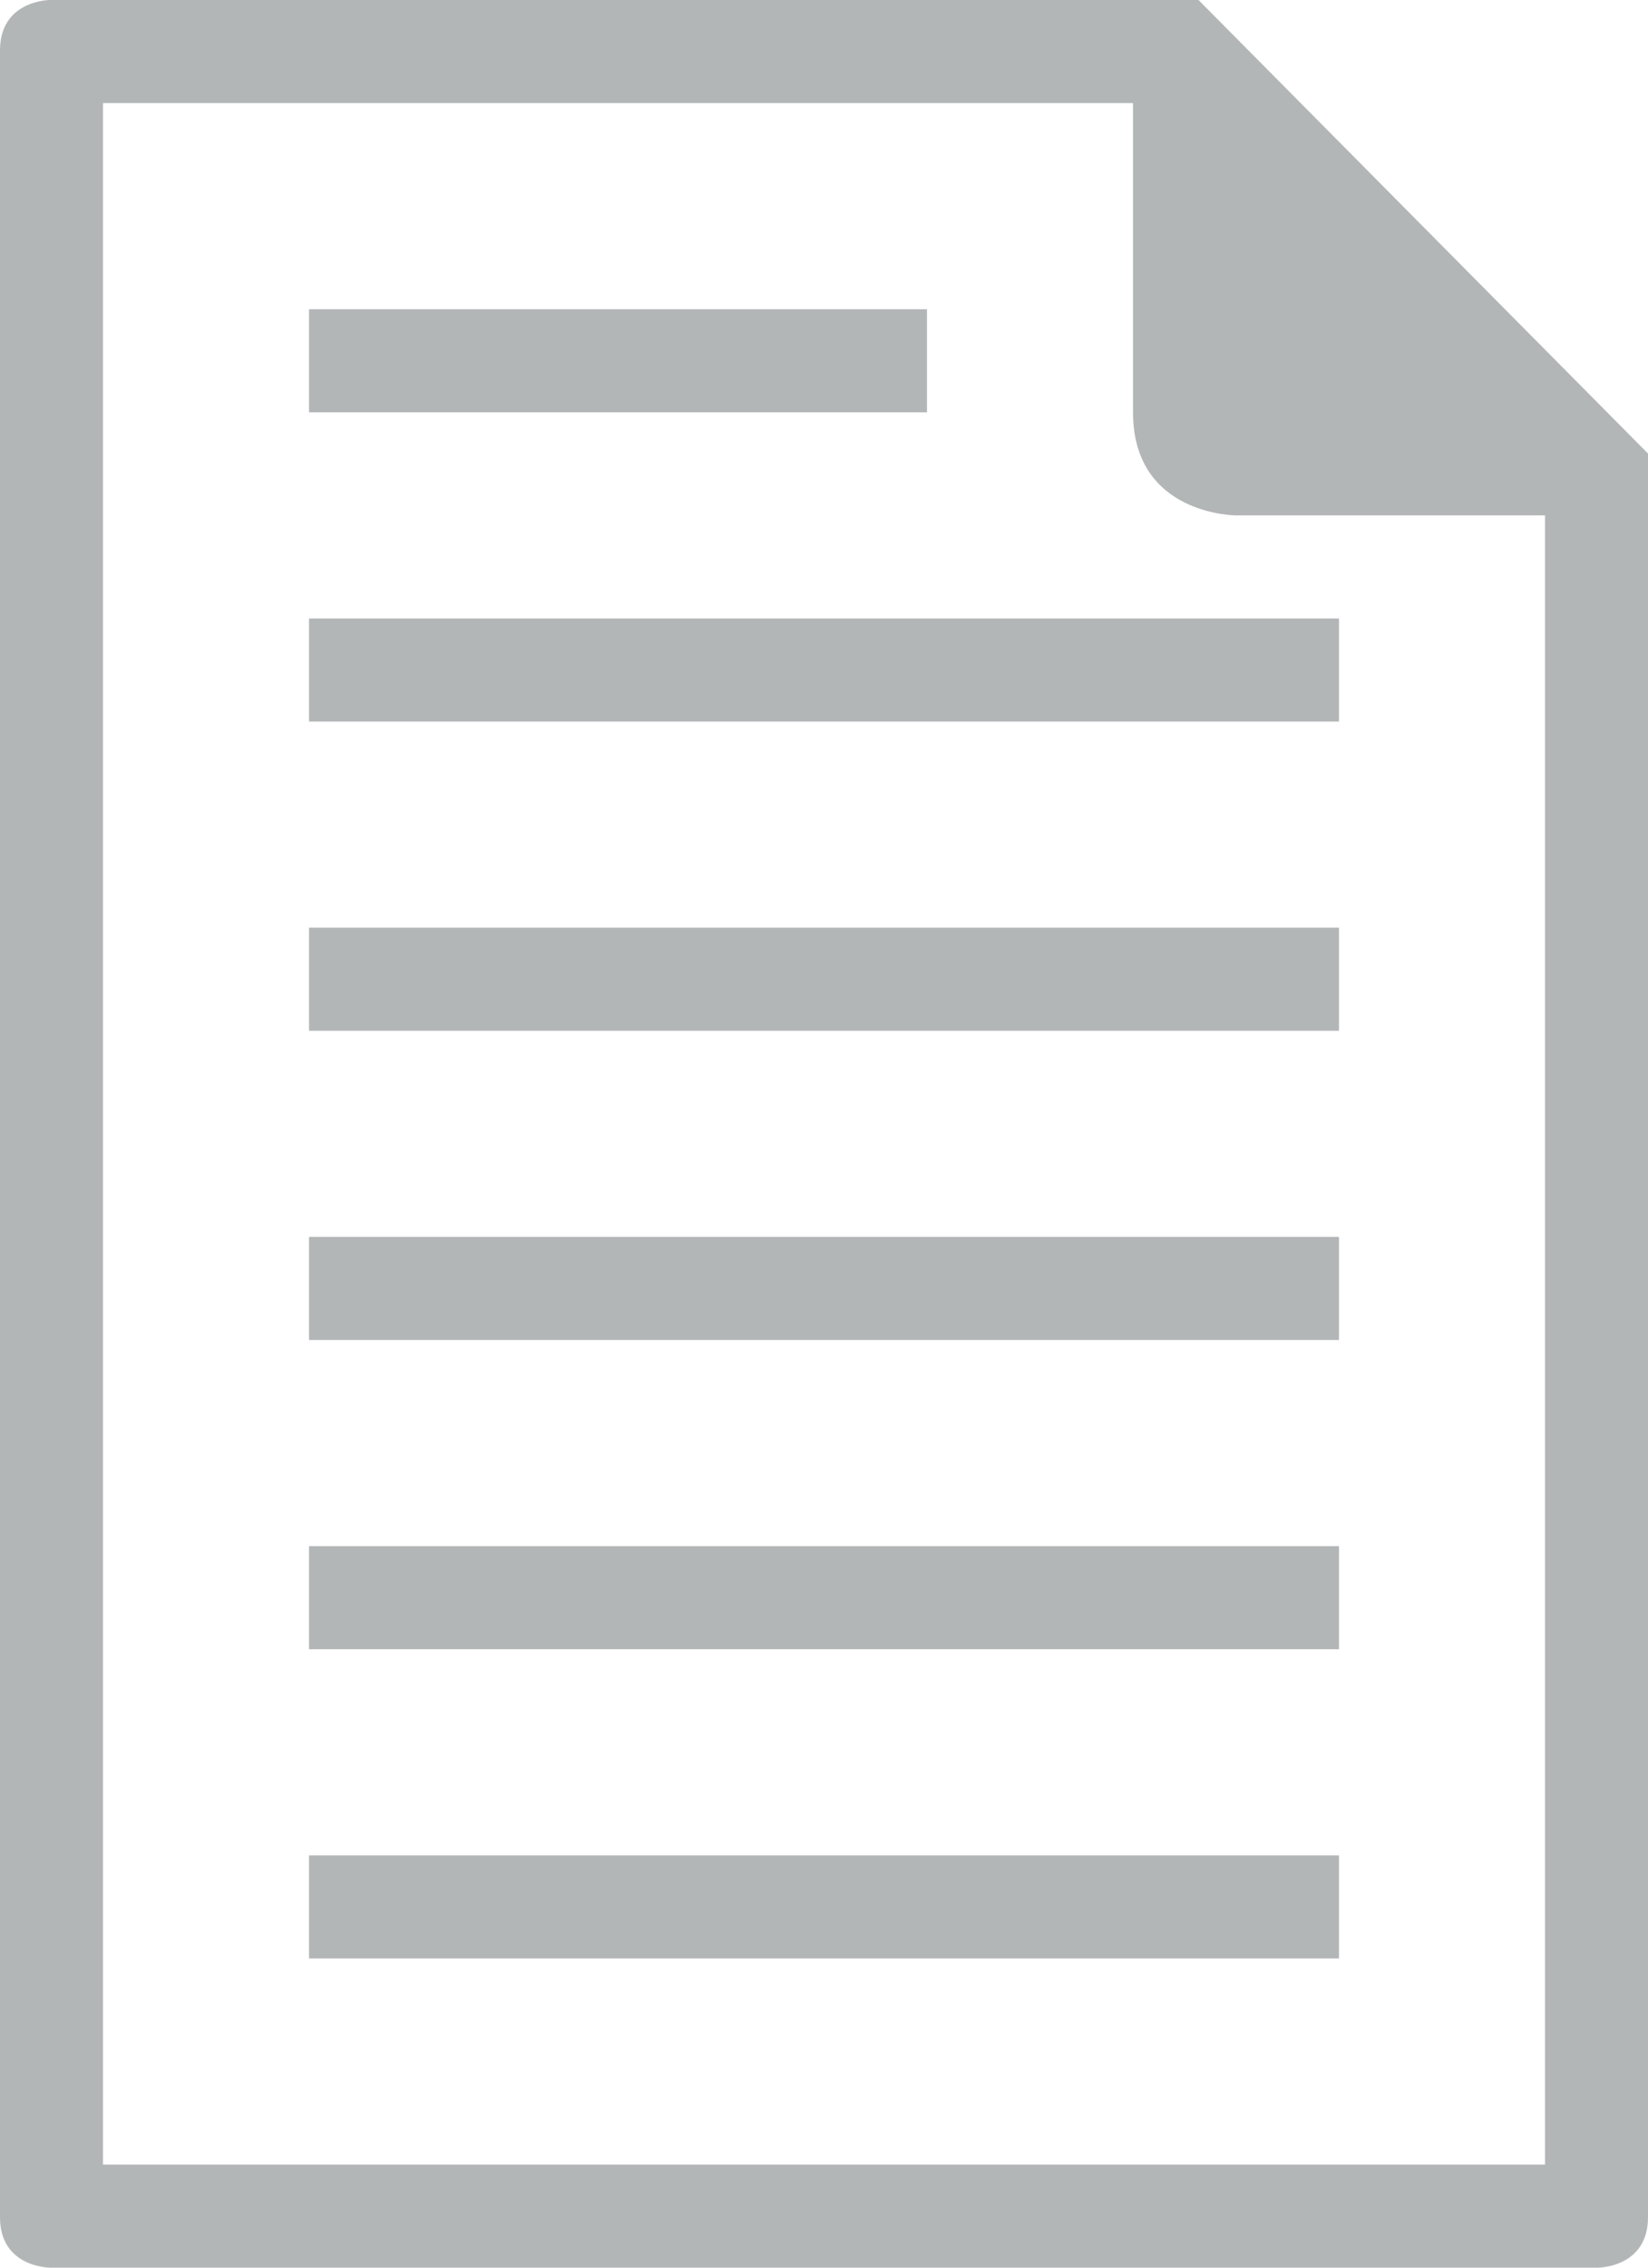 <?xml version="1.0" ?><svg height="22px" version="1.1" viewBox="0 0 16 22" width="16px" xmlns="http://www.w3.org/2000/svg" xmlns:sketch="http://www.bohemiancoding.com/sketch/ns" xmlns:xlink="http://www.w3.org/1999/xlink"><title/><defs><path d="M0,0.489 C0,0 0.485,0 0.485,0 L11.636,0 L16,4.4 L16,21.511 C16,22 15.515,22 15.515,22 L0.485,22 C0.485,22 0,22 0,21.511 L0,0.489 Z M1,21 L1,1 L11,1 L11,4 C11,5 12,5 12,5 L15,5 L15,21 L1,21 Z M3,3 L3,4 L9,4 L9,3 L3,3 Z M3,6 L3,7 L13,7 L13,6 L3,6 Z M3,9 L3,10 L13,10 L13,9 L3,9 Z M3,12 L3,13 L13,13 L13,12 L3,12 Z M3,16 L13,16 L13,15 L3,15 L3,16 Z M3,19 L13,19 L13,18 L3,18 L3,19 Z" id="path-1"/></defs><g fill="none" fill-rule="evenodd" id="miu" stroke="none" stroke-width="1"><g id="editor_document_file_2_outline_stroke"><use fill="#b3b6b7" fill-rule="evenodd" xlink:href="#path-1"/><use fill="none" xlink:href="#path-1"/></g></g></svg>
